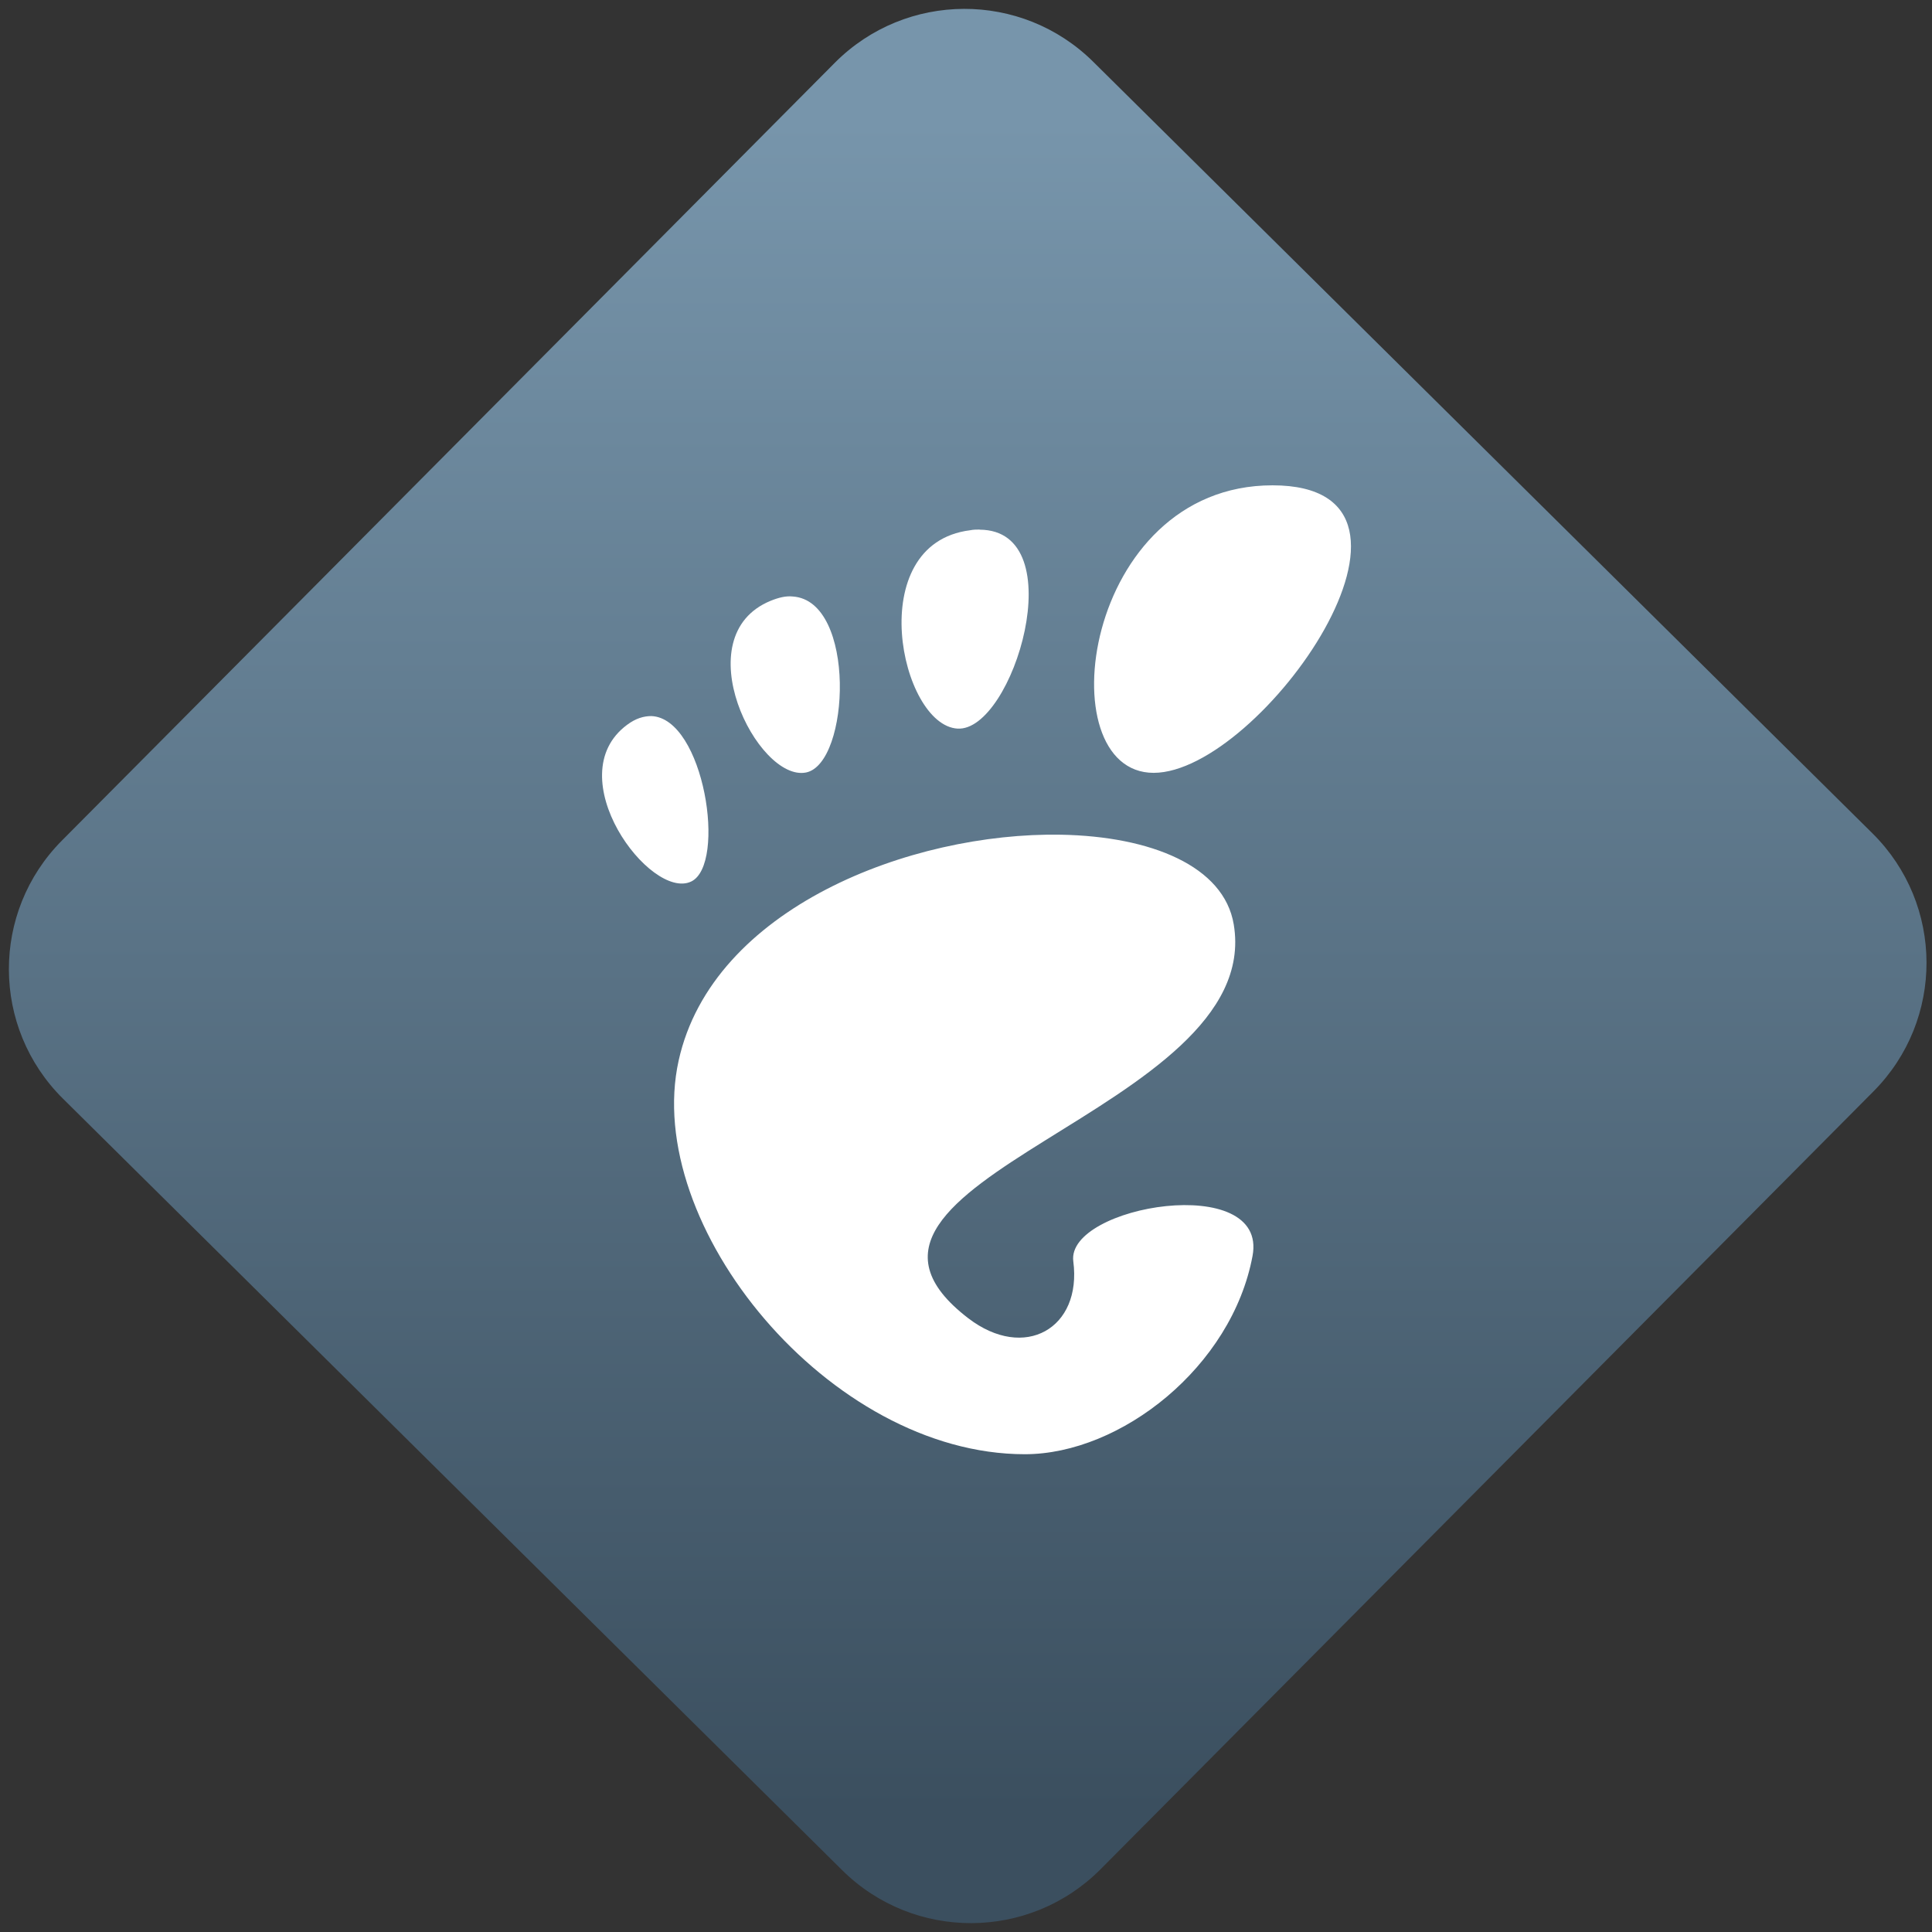 <svg width="64" height="64" viewBox="0 0 64 64" version="1.1"><rect x="0" y="0" width="64" height="64" fill="#333333" stroke="none"/><defs><linearGradient id="linear-pattern-0" gradientUnits="userSpaceOnUse" x1="0" y1="0" x2="0" y2="1" gradientTransform="matrix(60, 0, 0, 56, 0, 4)"><stop offset="0" stop-color="#7795ab" stop-opacity="1"/><stop offset="1" stop-color="#3b4f5f" stop-opacity="1"/></linearGradient></defs><path fill="url(#linear-pattern-0)" fill-opacity="1" d="M 36.219 2.051 L 62.027 27.605 C 64.402 29.957 64.418 33.785 62.059 36.156 L 36.461 61.918 C 34.105 64.289 30.27 64.305 27.895 61.949 L 2.086 36.395 C -0.289 34.043 -0.305 30.215 2.051 27.844 L 27.652 2.082 C 30.008 -0.289 33.844 -0.305 36.219 2.051 Z M 36.219 2.051 " /><g transform="matrix(1.008,0,0,1.003,16.221,16.077)"><path fill-rule="nonzero" fill="rgb(100%, 100%, 100%)" fill-opacity="1" d="M 25.727 0 C 19.477 0 18.305 9.496 21.82 9.496 C 25.336 9.496 31.98 0 25.727 0 Z M 16.102 1.461 C 16.008 1.461 15.898 1.461 15.789 1.484 C 12.246 1.93 13.492 7.922 15.375 8.035 C 17.203 8.145 19.195 1.477 16.102 1.465 Z M 9.961 3.672 C 9.742 3.648 9.508 3.703 9.238 3.812 C 6.391 4.98 8.805 9.805 10.398 9.484 C 11.844 9.188 12.055 3.812 9.961 3.672 Z M 5.312 7.621 C 5.066 7.621 4.801 7.695 4.516 7.91 C 2.234 9.609 5.281 13.723 6.621 13.086 C 7.797 12.527 7.047 7.684 5.312 7.621 Z M 18.773 11.539 C 13.836 11.453 7.32 13.961 6.211 18.996 C 5.008 24.441 11.164 32 17.586 32 C 20.746 32 24.391 29.109 25.07 25.453 C 25.594 22.668 18.941 23.785 19.18 25.629 C 19.469 27.844 17.578 28.934 15.727 27.508 C 9.836 22.969 25.484 20.703 24.453 14.504 C 24.133 12.574 21.734 11.594 18.773 11.539 Z M 18.773 11.539 "/></g></svg>
